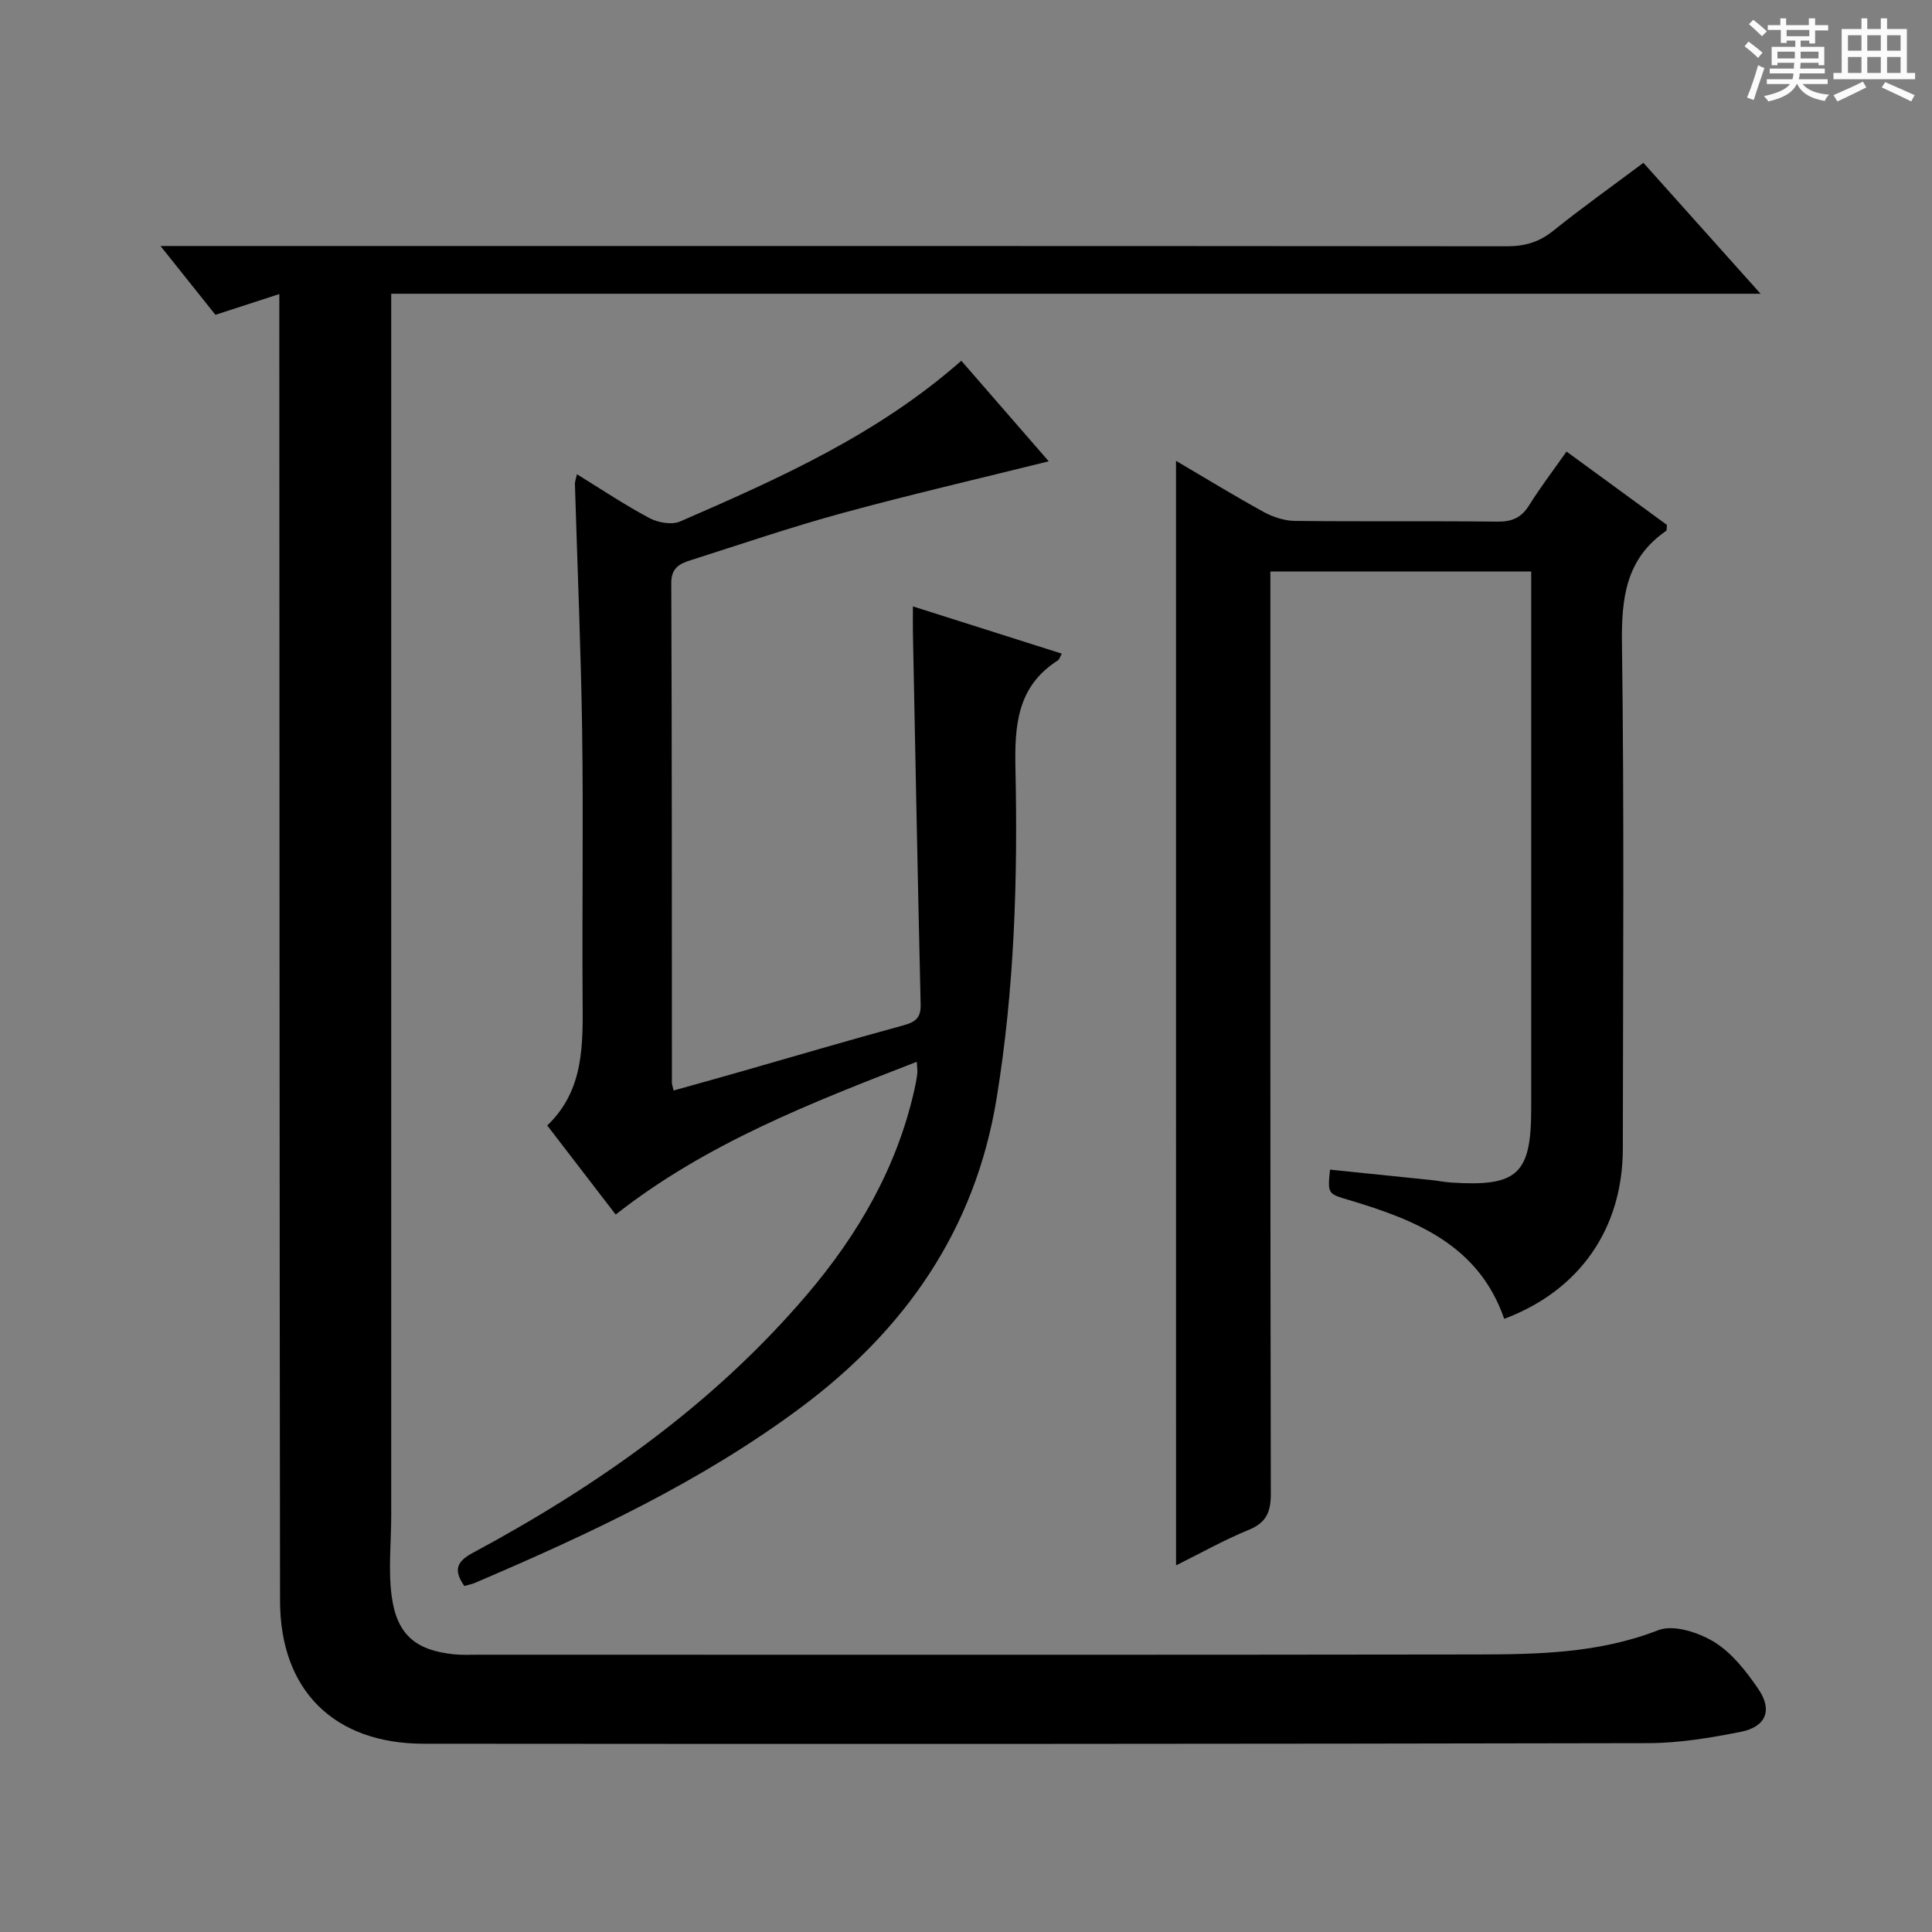 <svg enable-background="new 0 0 400 400" viewBox="0 0 400 400" xmlns="http://www.w3.org/2000/svg"><rect x="0" y="0" width="400" height="400" fill="#808080" stroke="none"/><path d="m361.2 9.6.8-1c.9.7 1.9 1.4 2.9 2.3l-.9 1.1c-1-1-2-1.8-2.8-2.4zm.5 10.6c.9-2.1 1.6-4.3 2.3-6.7.4.2.8.4 1.3.6-.7 2.1-1.5 4.3-2.2 6.6zm.4-15.2.9-.9c1 .8 2 1.6 2.8 2.4l-1 1c-.9-.9-1.8-1.7-2.7-2.5zm12.5-1.2h1.2v1.4h2.7v1.1h-2.7v2.7h-1.2v-.6h-1.8v1.3h4.9v3.8h-1.2v-.5h-3.7c0 .4-.1.9-.1 1.2h5.1v1h-5.2c0 .5-.1.9-.2 1.2h6v1h-5.2c1.1 1.3 2.9 2 5.5 2.2-.4.4-.7.8-.9 1.3-2.9-.5-4.8-1.6-5.7-3.5h-.1c-.8 1.7-2.7 2.9-5.9 3.6-.2-.4-.6-.8-.9-1.1 2.8-.6 4.6-1.4 5.4-2.5h-4.8v-1h5.3c.1-.3.2-.7.2-1.2h-4.9v-1h5c0-.4 0-.8.1-1.2h-3.5v.5h-1.2v-3.8h4.9v-1.3h-1.8v.5h-1.2v-2.7h-2.7v-1h2.6v-1.4h1.2v1.4h4.7v-1.4zm-6.6 8.3h3.6c0-.4 0-.9 0-1.4h-3.6zm1.9-4.6h4.7v-1.3h-4.7zm6.6 3.2h-3.7v1.4h3.7z" fill="#fafbfa"/><path d="m385.3 3.8h1.3v2.2h2.8v-2.2h1.3v2.2h4.1v9.1h1.7v1.3h-16.9v-1.3h1.7v-9.1h4.1v-2.2zm.4 13.1.7 1.2c-1.8.9-3.8 1.9-6 2.9-.2-.4-.5-.8-.8-1.3 2.3-1 4.3-1.9 6.1-2.8zm-3.1-6.4h2.8v-3.2h-2.8zm0 4.6h2.8v-3.3h-2.8zm4-4.6h2.8v-3.2h-2.8zm0 4.6h2.8v-3.3h-2.8zm3.7 1.9c2.1.9 4.1 1.8 6.1 2.7l-.7 1.3c-2.2-1.1-4.2-2-6.1-2.9zm3.2-9.7h-2.8v3.2h2.8zm-2.8 7.8h2.8v-3.3h-2.8z" fill="#fafbfa"/><g fill="#010000"><path d="m57.83 60.88c-4.87 1.58-8.79 2.86-13.23 4.3-3.48-4.36-7.03-8.82-11.37-14.25h6.79c90.66 0 181.33-.02 271.99.06 3.7 0 6.65-.86 9.55-3.19 5.96-4.79 12.19-9.22 18.69-14.09 7.93 8.86 15.75 17.6 24.26 27.11-94.93 0-188.93 0-283.51 0v6.39 246.49c0 5.61-.64 11.31.1 16.82 1.08 7.97 5.03 11.19 12.92 11.99 1.65.17 3.33.08 5 .08 68.83 0 137.66.06 206.49-.05 12.77-.02 25.5-.22 37.82-5.03 3.14-1.23 8.33.46 11.58 2.45 3.66 2.24 6.61 6.05 9.11 9.69 3.02 4.39 1.64 7.86-3.58 8.9-6.33 1.26-12.82 2.34-19.24 2.35-84.5.17-168.99.2-253.49.12-18.58-.02-29.7-11.08-29.73-29.55-.12-87.83-.11-175.66-.15-263.49-.01-2.13 0-4.26 0-7.1z"/><path d="m243.48 95.41c6.17 3.63 12.07 7.25 18.14 10.58 1.93 1.06 4.29 1.83 6.46 1.86 13.99.16 27.99-.01 41.98.15 3.01.03 4.94-.83 6.53-3.39 2.28-3.65 4.9-7.09 7.74-11.12 7.13 5.21 14.03 10.24 20.78 15.18-.07.66.01 1.13-.15 1.24-8.38 5.77-9.28 13.96-9.15 23.46.48 34.81.21 69.63.18 104.45-.02 16.58-8.97 29.4-24.56 35.23-5.28-15.29-18.34-20.48-32.18-24.61-4.36-1.3-4.38-1.24-3.89-6.28 7.03.72 14.06 1.44 21.1 2.17 1.32.14 2.63.41 3.96.5 13.77.9 16.6-1.71 16.6-15.3 0-35.15 0-70.3 0-105.45 0-1.81 0-3.62 0-5.75-18.03 0-35.74 0-54 0v5.93c0 61.64-.04 123.27.09 184.91.01 3.84-.88 6.06-4.59 7.58-5.05 2.06-9.83 4.77-15.03 7.34-.01-76.32-.01-152.21-.01-228.68z"/><path d="m96.13 328.36c-2.39-3.43-1.44-5.14 1.78-6.87 25.98-13.96 49.82-30.77 69.11-53.39 10.59-12.42 18.63-26.26 22.27-42.37.26-1.13.48-2.27.62-3.42.08-.63-.04-1.28-.1-2.48-21.99 8.54-43.61 16.91-62.34 31.63-4.71-6.13-9.26-12.05-14.17-18.44 7.73-7.38 7.38-16.92 7.32-26.48-.12-18.33.17-36.66-.09-54.99-.25-17.12-.99-34.23-1.5-51.35-.01-.47.19-.94.42-2.01 5.14 3.16 9.95 6.39 15.04 9.09 1.77.94 4.61 1.43 6.34.68 20.43-8.89 40.8-17.94 58.2-33.27 5.97 6.87 11.92 13.71 18.1 20.82-14.57 3.62-28.73 6.9-42.75 10.72-10.56 2.88-20.93 6.43-31.37 9.75-2.23.71-4.04 1.54-4.03 4.72.14 34.49.11 68.99.13 103.48 0 .32.14.64.35 1.6 4.55-1.28 9.08-2.53 13.59-3.82 11.33-3.24 22.64-6.58 34.01-9.68 2.5-.68 3.62-1.58 3.55-4.31-.6-25.62-1.09-51.25-1.6-76.87-.03-1.64 0-3.28 0-5.55 10.57 3.35 20.62 6.54 30.82 9.78-.34.61-.48 1.19-.83 1.41-8.44 5.39-8.96 13.47-8.76 22.53.49 22.78-.21 45.52-3.9 68.12-4.44 27.23-18.95 47.94-40.56 64.04-20.67 15.4-43.9 26.23-67.48 36.3-.58.25-1.23.36-2.17.63z"/></g></svg>